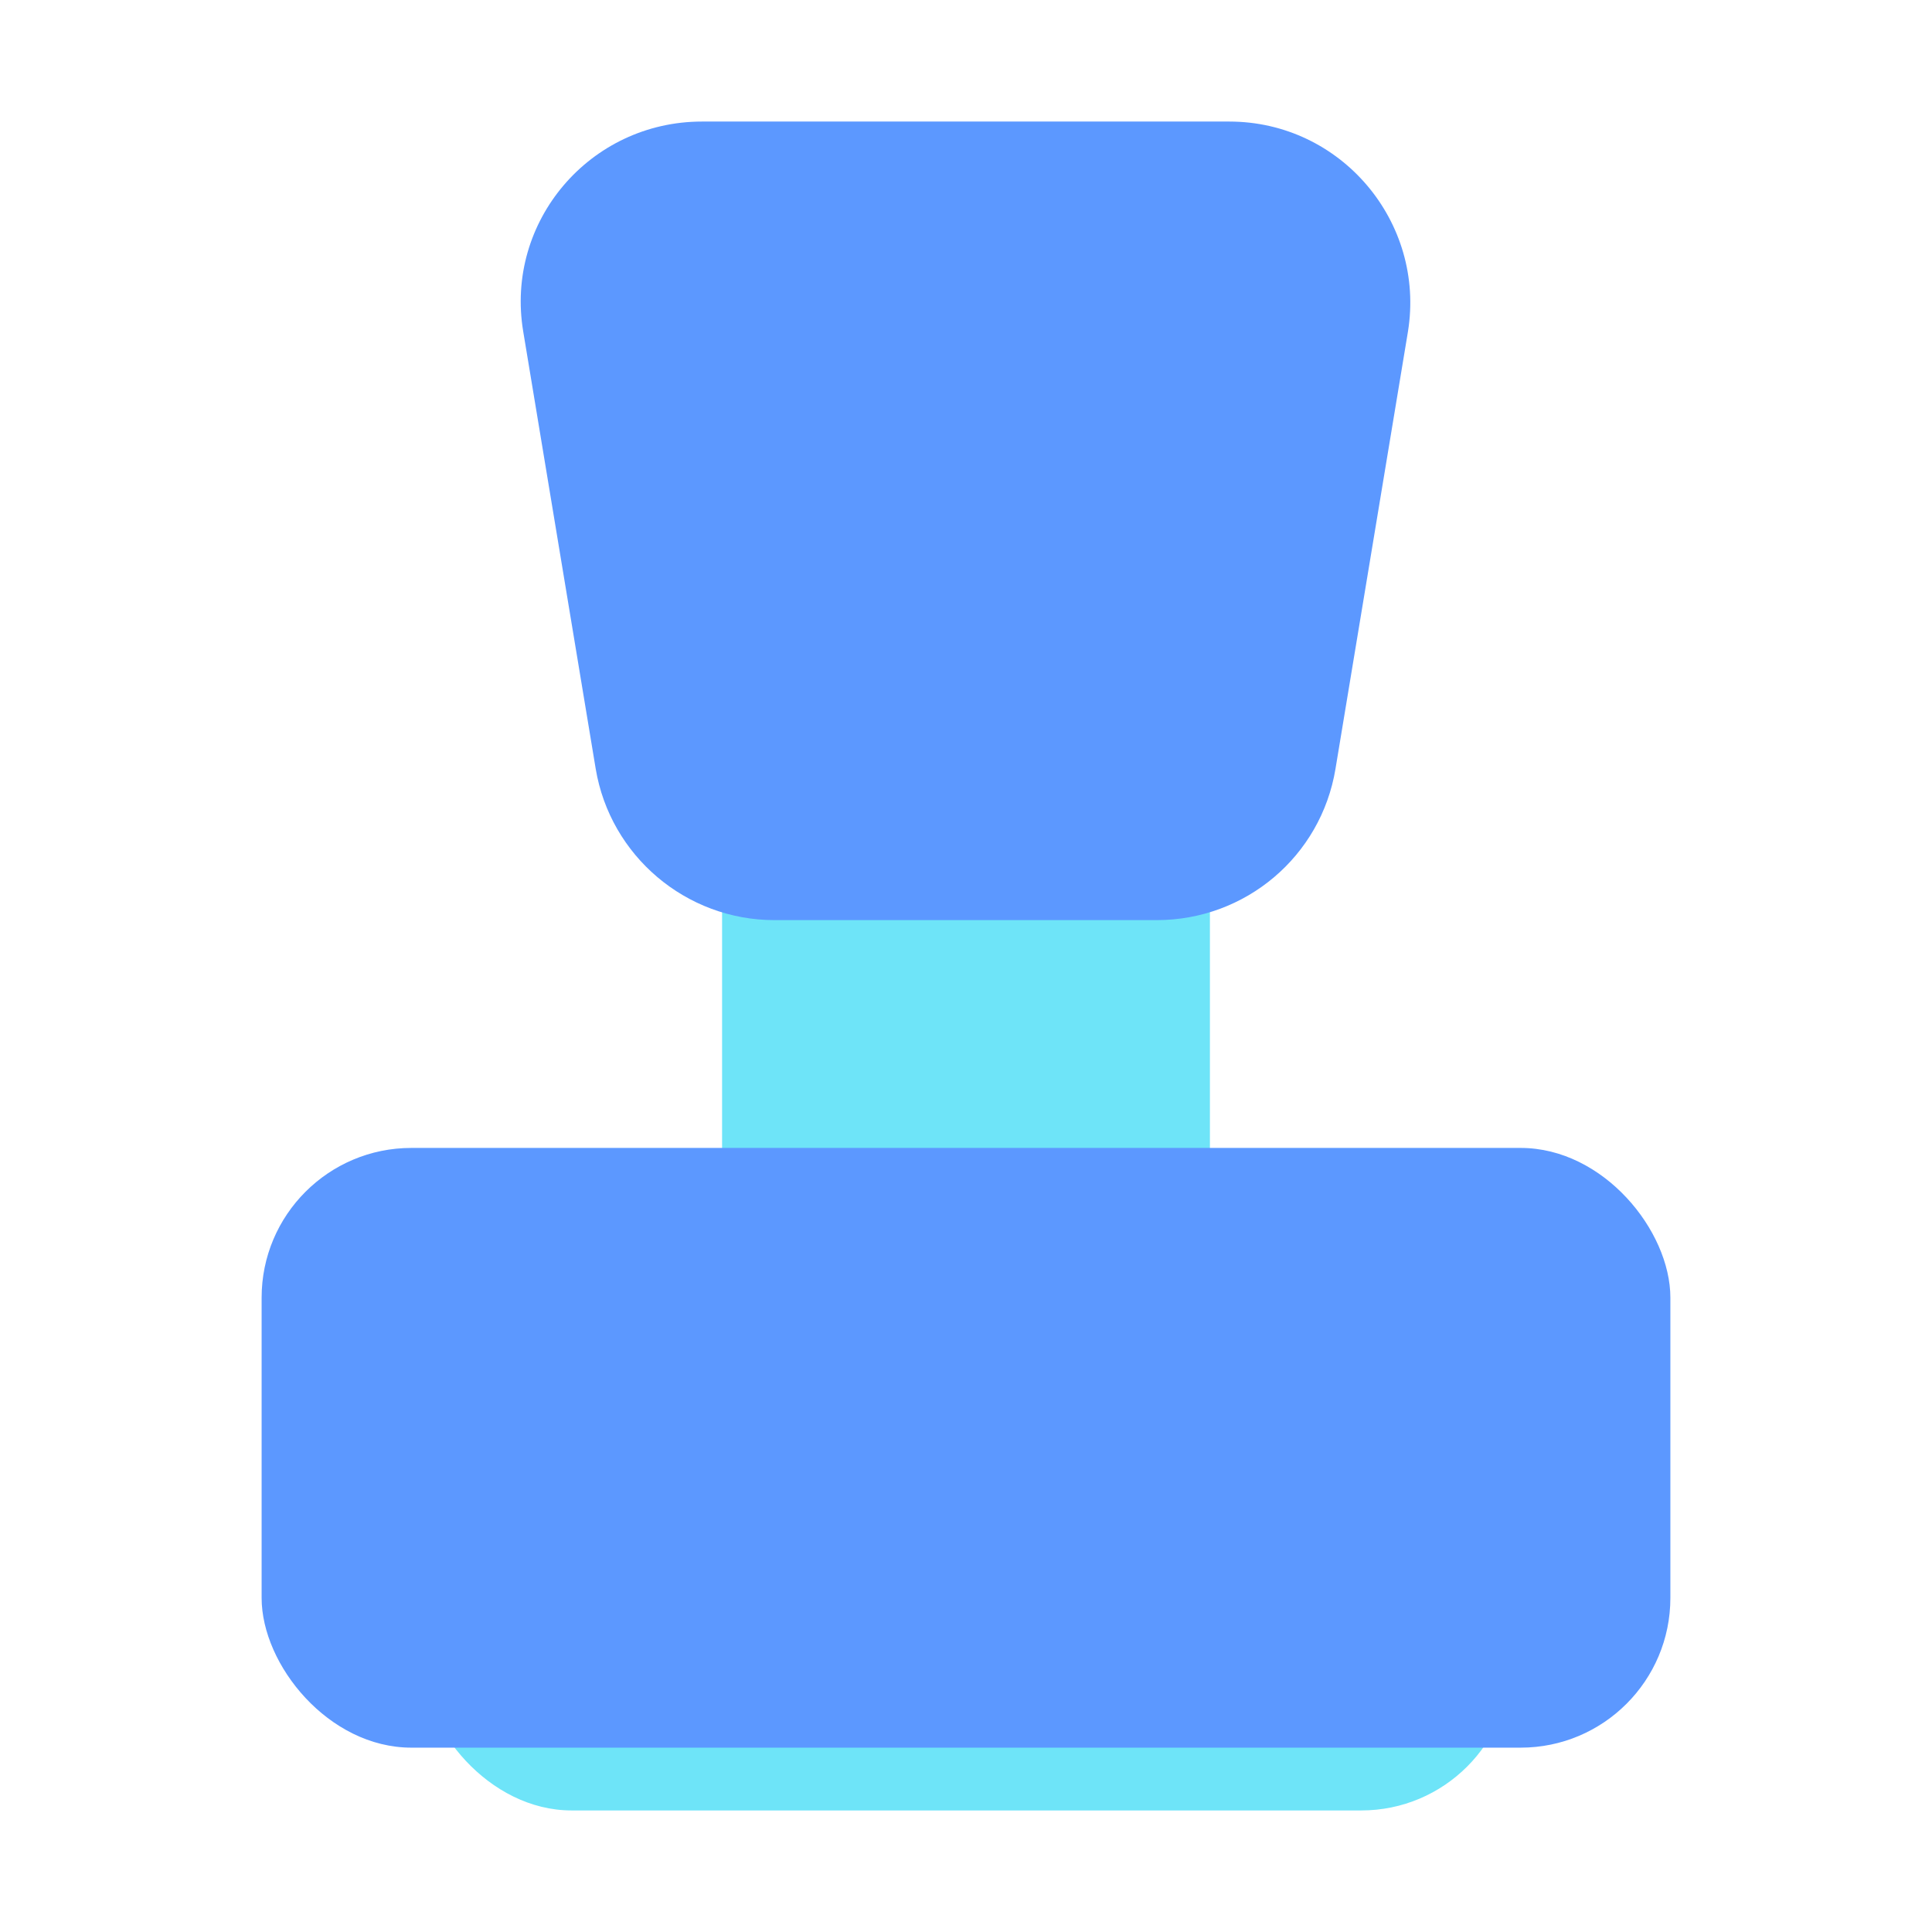 <?xml version="1.0" encoding="UTF-8"?><svg id="a" xmlns="http://www.w3.org/2000/svg" viewBox="0 0 24 24"><rect x="5.23" y="8.79" width="13.53" height="6.06" rx="1.86" ry="1.86" transform="translate(23.82 -.18) rotate(90)" fill="#6ee4f8"/><path d="M8.73,1.51h6.54c1.39,0,2.44,1.25,2.22,2.61l-.9,5.43c-.18,1.09-1.12,1.88-2.22,1.88h-4.75c-1.1,0-2.04-.8-2.22-1.88l-.9-5.43c-.23-1.37,.83-2.61,2.22-2.61Z" fill="#5c98ff"/><rect x="5.24" y="16.54" width="13.53" height="5.94" rx="1.86" ry="1.86" transform="translate(24.01 39.03) rotate(180)" fill="#6ee4f8"/><rect x="3.25" y="14.26" width="17.5" height="7.45" rx="1.86" ry="1.86" transform="translate(24 35.97) rotate(180)" fill="#5c98ff"/></svg>